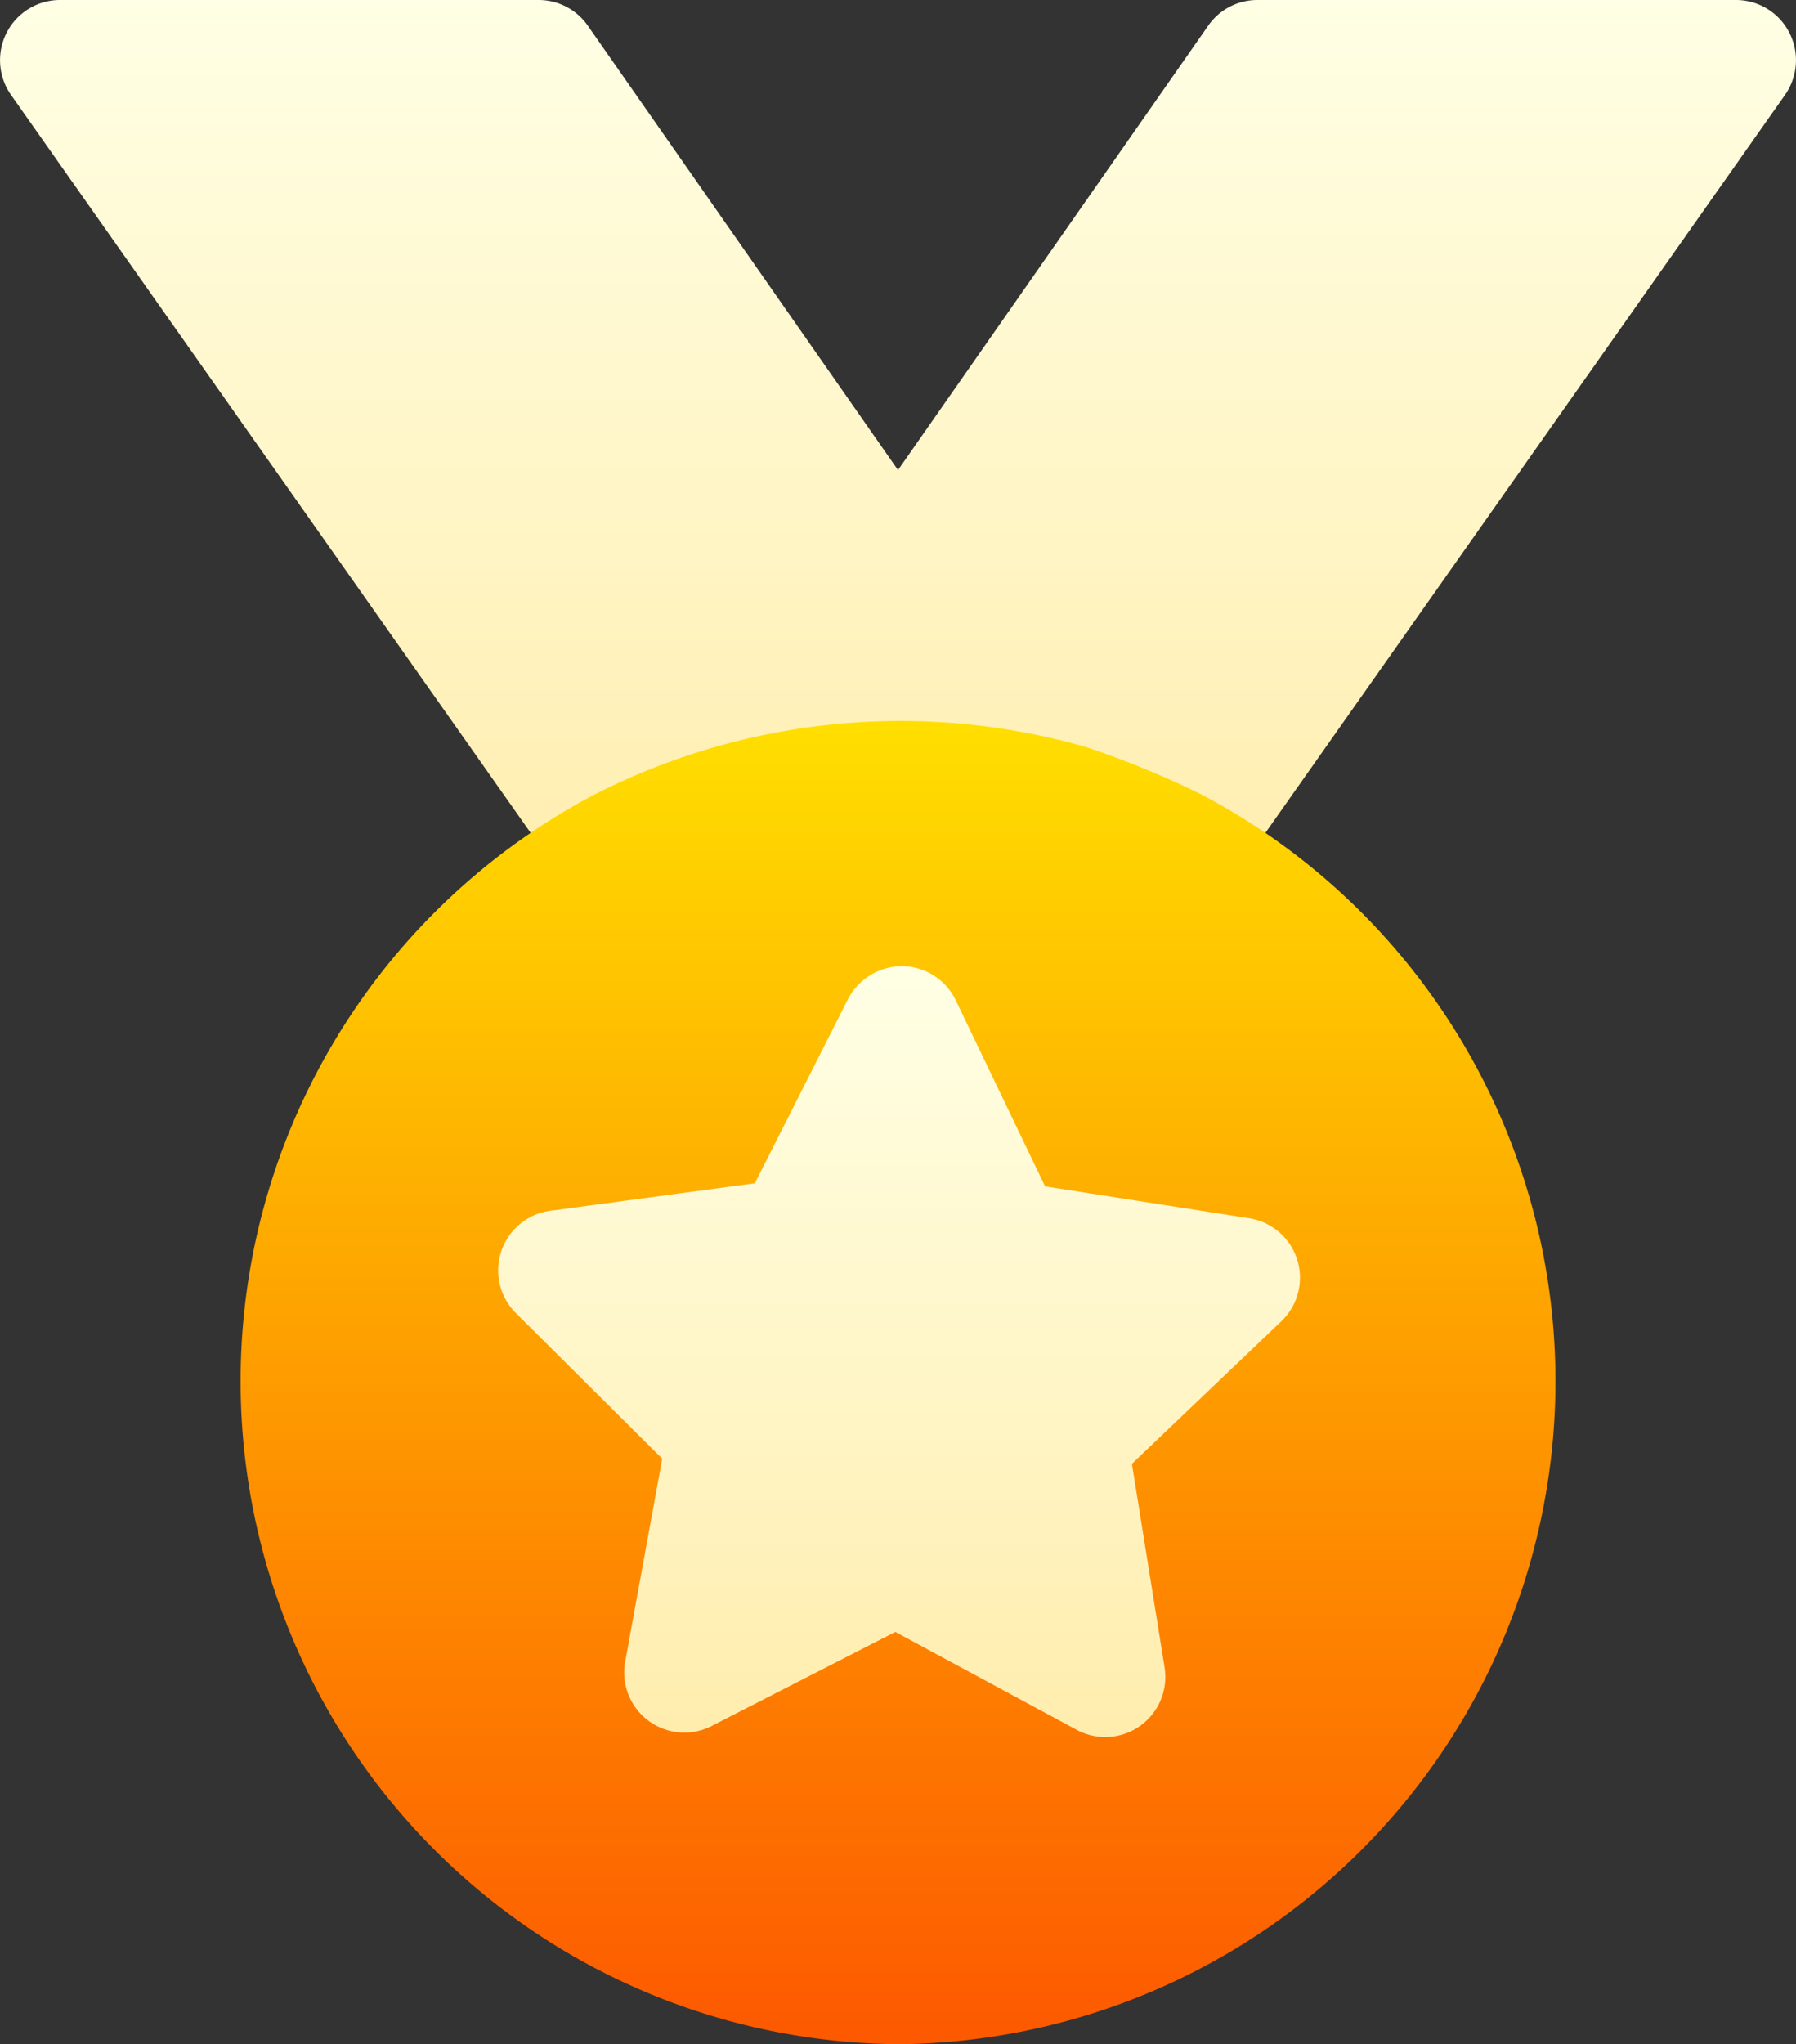 <svg xmlns="http://www.w3.org/2000/svg" width="54" height="61.44" viewBox="0 0 54 61.44">
    <rect x="0" y="0" width="54" height="61.44" fill="#333333" stroke="none"/>
    <defs>
        <linearGradient id="linear-gradient" x1=".5" x2=".5" y1="1" gradientUnits="objectBoundingBox">
            <stop offset="0" stop-color="#ffedad"/>
            <stop offset="1" stop-color="#ffffe5"/>
        </linearGradient>
        <linearGradient id="linear-gradient-2" x1=".5" x2=".5" y1="1" gradientUnits="objectBoundingBox">
            <stop offset="0" stop-color="#fd5900"/>
            <stop offset="1" stop-color="#ffde00"/>
        </linearGradient>
        <style>
            .cls-1{fill:url(#linear-gradient)}
        </style>
    </defs>
    <g id="medal" transform="translate(-31)">
        <g id="Group_5729" transform="translate(31)">
            <g id="Medal_1_">
                <g id="Group_5728">
                    <g id="Group_5727">
                        <path id="Path_7907" d="M84.8.982A1.8 1.8 0 0 0 83.2 0H68.8a1.8 1.8 0 0 0-1.464.758L58 14.127 48.664.758A1.8 1.8 0 0 0 47.2 0H32.8a1.8 1.8 0 0 0-1.6.982 1.818 1.818 0 0 0 .137 1.879L48.22 26.827a1.8 1.8 0 0 0 2.3.551 16.651 16.651 0 0 1 12.029-1.187c.037.014.063.044.1.054a16.55 16.55 0 0 1 2.862 1.146 1.8 1.8 0 0 0 2.271-.565L84.664 2.861A1.818 1.818 0 0 0 84.8.982z" class="cls-1" transform="translate(-31)"/>
                    </g>
                </g>
            </g>
        </g>
        <g id="Group_5730" transform="translate(38.233 21.673)">
            <path id="Path_7908" fill="url(#linear-gradient-2)" d="M110.767 221.9a19.927 19.927 0 0 1-9.137-37.551 20.248 20.248 0 0 1 14.778-1.437 27.531 27.531 0 0 1 3.468 1.422 19.927 19.927 0 0 1-9.108 37.567z" transform="translate(-91 -182.137)"/>
        </g>
        <g id="Group_5731" transform="translate(45.981 29.036)">
            <path id="Path_7909" d="M173.7 265.6l-5.46-2.946-5.522 2.827a1.807 1.807 0 0 1-2.6-1.934l1.114-6.1-4.4-4.376a1.809 1.809 0 0 1 1.035-3.075l6.149-.826 2.8-5.533a1.841 1.841 0 0 1 1.632-.991 1.806 1.806 0 0 1 1.61 1.026l2.686 5.591 6.13.957a1.809 1.809 0 0 1 .969 3.1l-4.489 4.282.984 6.126a1.808 1.808 0 0 1-2.638 1.872z" class="cls-1" transform="translate(-156.302 -242.644)"/>
        </g>
    </g>
</svg>
